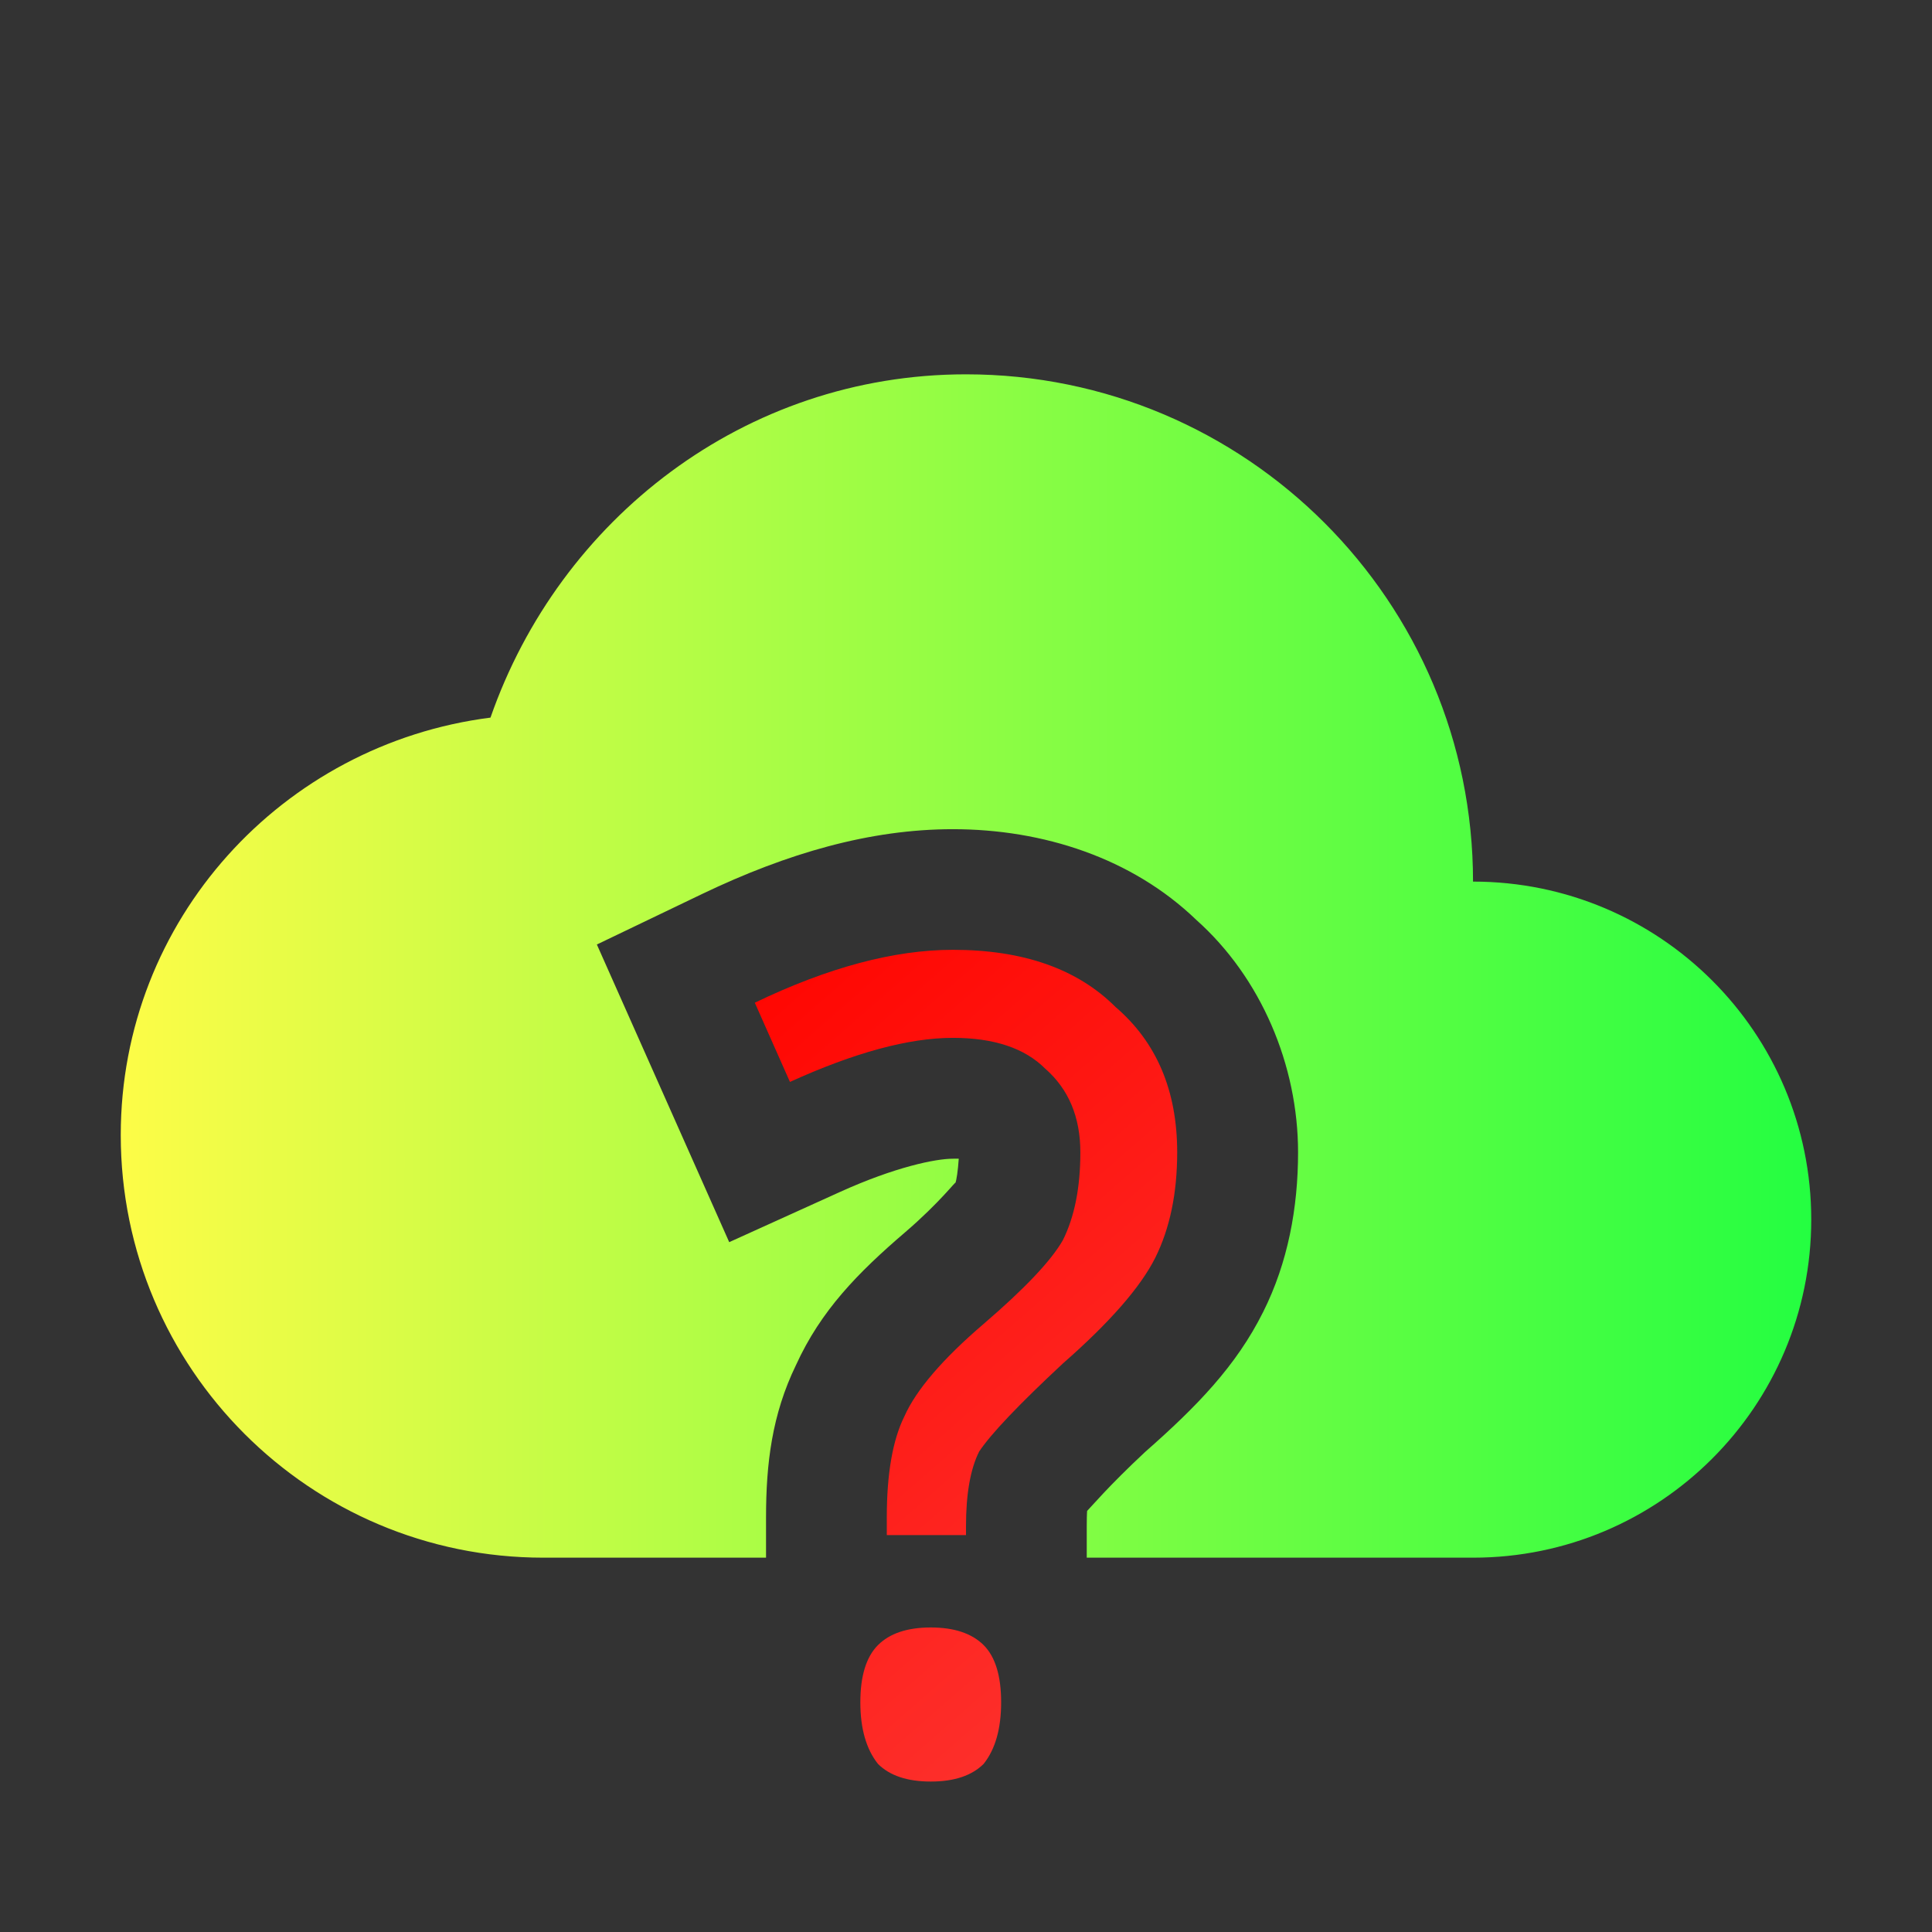 <svg width="16" height="16" viewBox="0 0 16 16" fill="none" xmlns="http://www.w3.org/2000/svg">
<rect x="0" y="0" width="16" height="16" fill="#333333" stroke="none"/>
<path d="M8 3.1C6.164 3.1 4.633 4.302 4.062 5.943C2.339 6.162 1 7.618 1 9.4C1 11.333 2.567 12.9 4.5 12.9H6.344V12.566C6.344 12.121 6.393 11.715 6.592 11.305C6.798 10.853 7.104 10.541 7.496 10.205C7.784 9.958 7.922 9.772 7.912 9.797C7.921 9.776 7.933 9.698 7.94 9.596C7.922 9.595 7.927 9.596 7.891 9.596C7.749 9.596 7.414 9.664 6.957 9.871L6.039 10.287L4.943 7.822L5.818 7.402C6.52 7.066 7.205 6.867 7.891 6.867C8.639 6.867 9.375 7.106 9.906 7.617C10.445 8.097 10.75 8.824 10.75 9.543C10.75 10.002 10.666 10.456 10.461 10.865C10.237 11.314 9.91 11.649 9.484 12.024C9.178 12.309 9.029 12.488 9.002 12.514C9.005 12.513 9 12.511 9 12.641V12.9H12.199C13.746 12.9 15 11.646 15 10.1C15 8.553 13.746 7.301 12.199 7.301C12.199 4.981 10.32 3.1 8 3.1Z" fill="url(#paint0_linear_9_4452)"/>
<path d="M7.344 12.713V12.567C7.344 12.203 7.393 11.924 7.49 11.729C7.587 11.511 7.806 11.255 8.146 10.964C8.486 10.672 8.704 10.442 8.802 10.271C8.899 10.077 8.947 9.834 8.947 9.543C8.947 9.251 8.85 9.02 8.656 8.85C8.486 8.68 8.231 8.595 7.891 8.595C7.526 8.595 7.077 8.717 6.542 8.96L6.251 8.304C6.858 8.012 7.405 7.866 7.891 7.866C8.474 7.866 8.923 8.024 9.239 8.34C9.579 8.632 9.749 9.033 9.749 9.543C9.749 9.883 9.688 10.174 9.567 10.417C9.445 10.66 9.19 10.952 8.802 11.292C8.437 11.632 8.206 11.875 8.109 12.021C8.036 12.166 8 12.373 8 12.64V12.713L7.344 12.713ZM8.291 14.098C8.291 14.316 8.243 14.486 8.146 14.608C8.048 14.705 7.903 14.754 7.708 14.754C7.514 14.754 7.368 14.705 7.271 14.608C7.174 14.486 7.125 14.316 7.125 14.098C7.125 13.879 7.174 13.721 7.271 13.624C7.368 13.527 7.514 13.478 7.708 13.478C7.903 13.478 8.048 13.527 8.146 13.624C8.243 13.721 8.291 13.879 8.291 14.098Z" fill="url(#paint1_linear_9_4452)"/>
<defs>
<linearGradient id="paint0_linear_9_4452" x1="1" y1="8" x2="15" y2="8" gradientUnits="userSpaceOnUse">
<stop stop-color="#FDFC47"/>
<stop offset="1" stop-color="#24FE41"/>
</linearGradient>
<linearGradient id="paint1_linear_9_4452" x1="6.251" y1="7.866" x2="11.181" y2="13.501" gradientUnits="userSpaceOnUse">
<stop stop-color="#FF0500"/>
<stop offset="1" stop-color="#FD3632"/>
</linearGradient>
</defs>
</svg>
